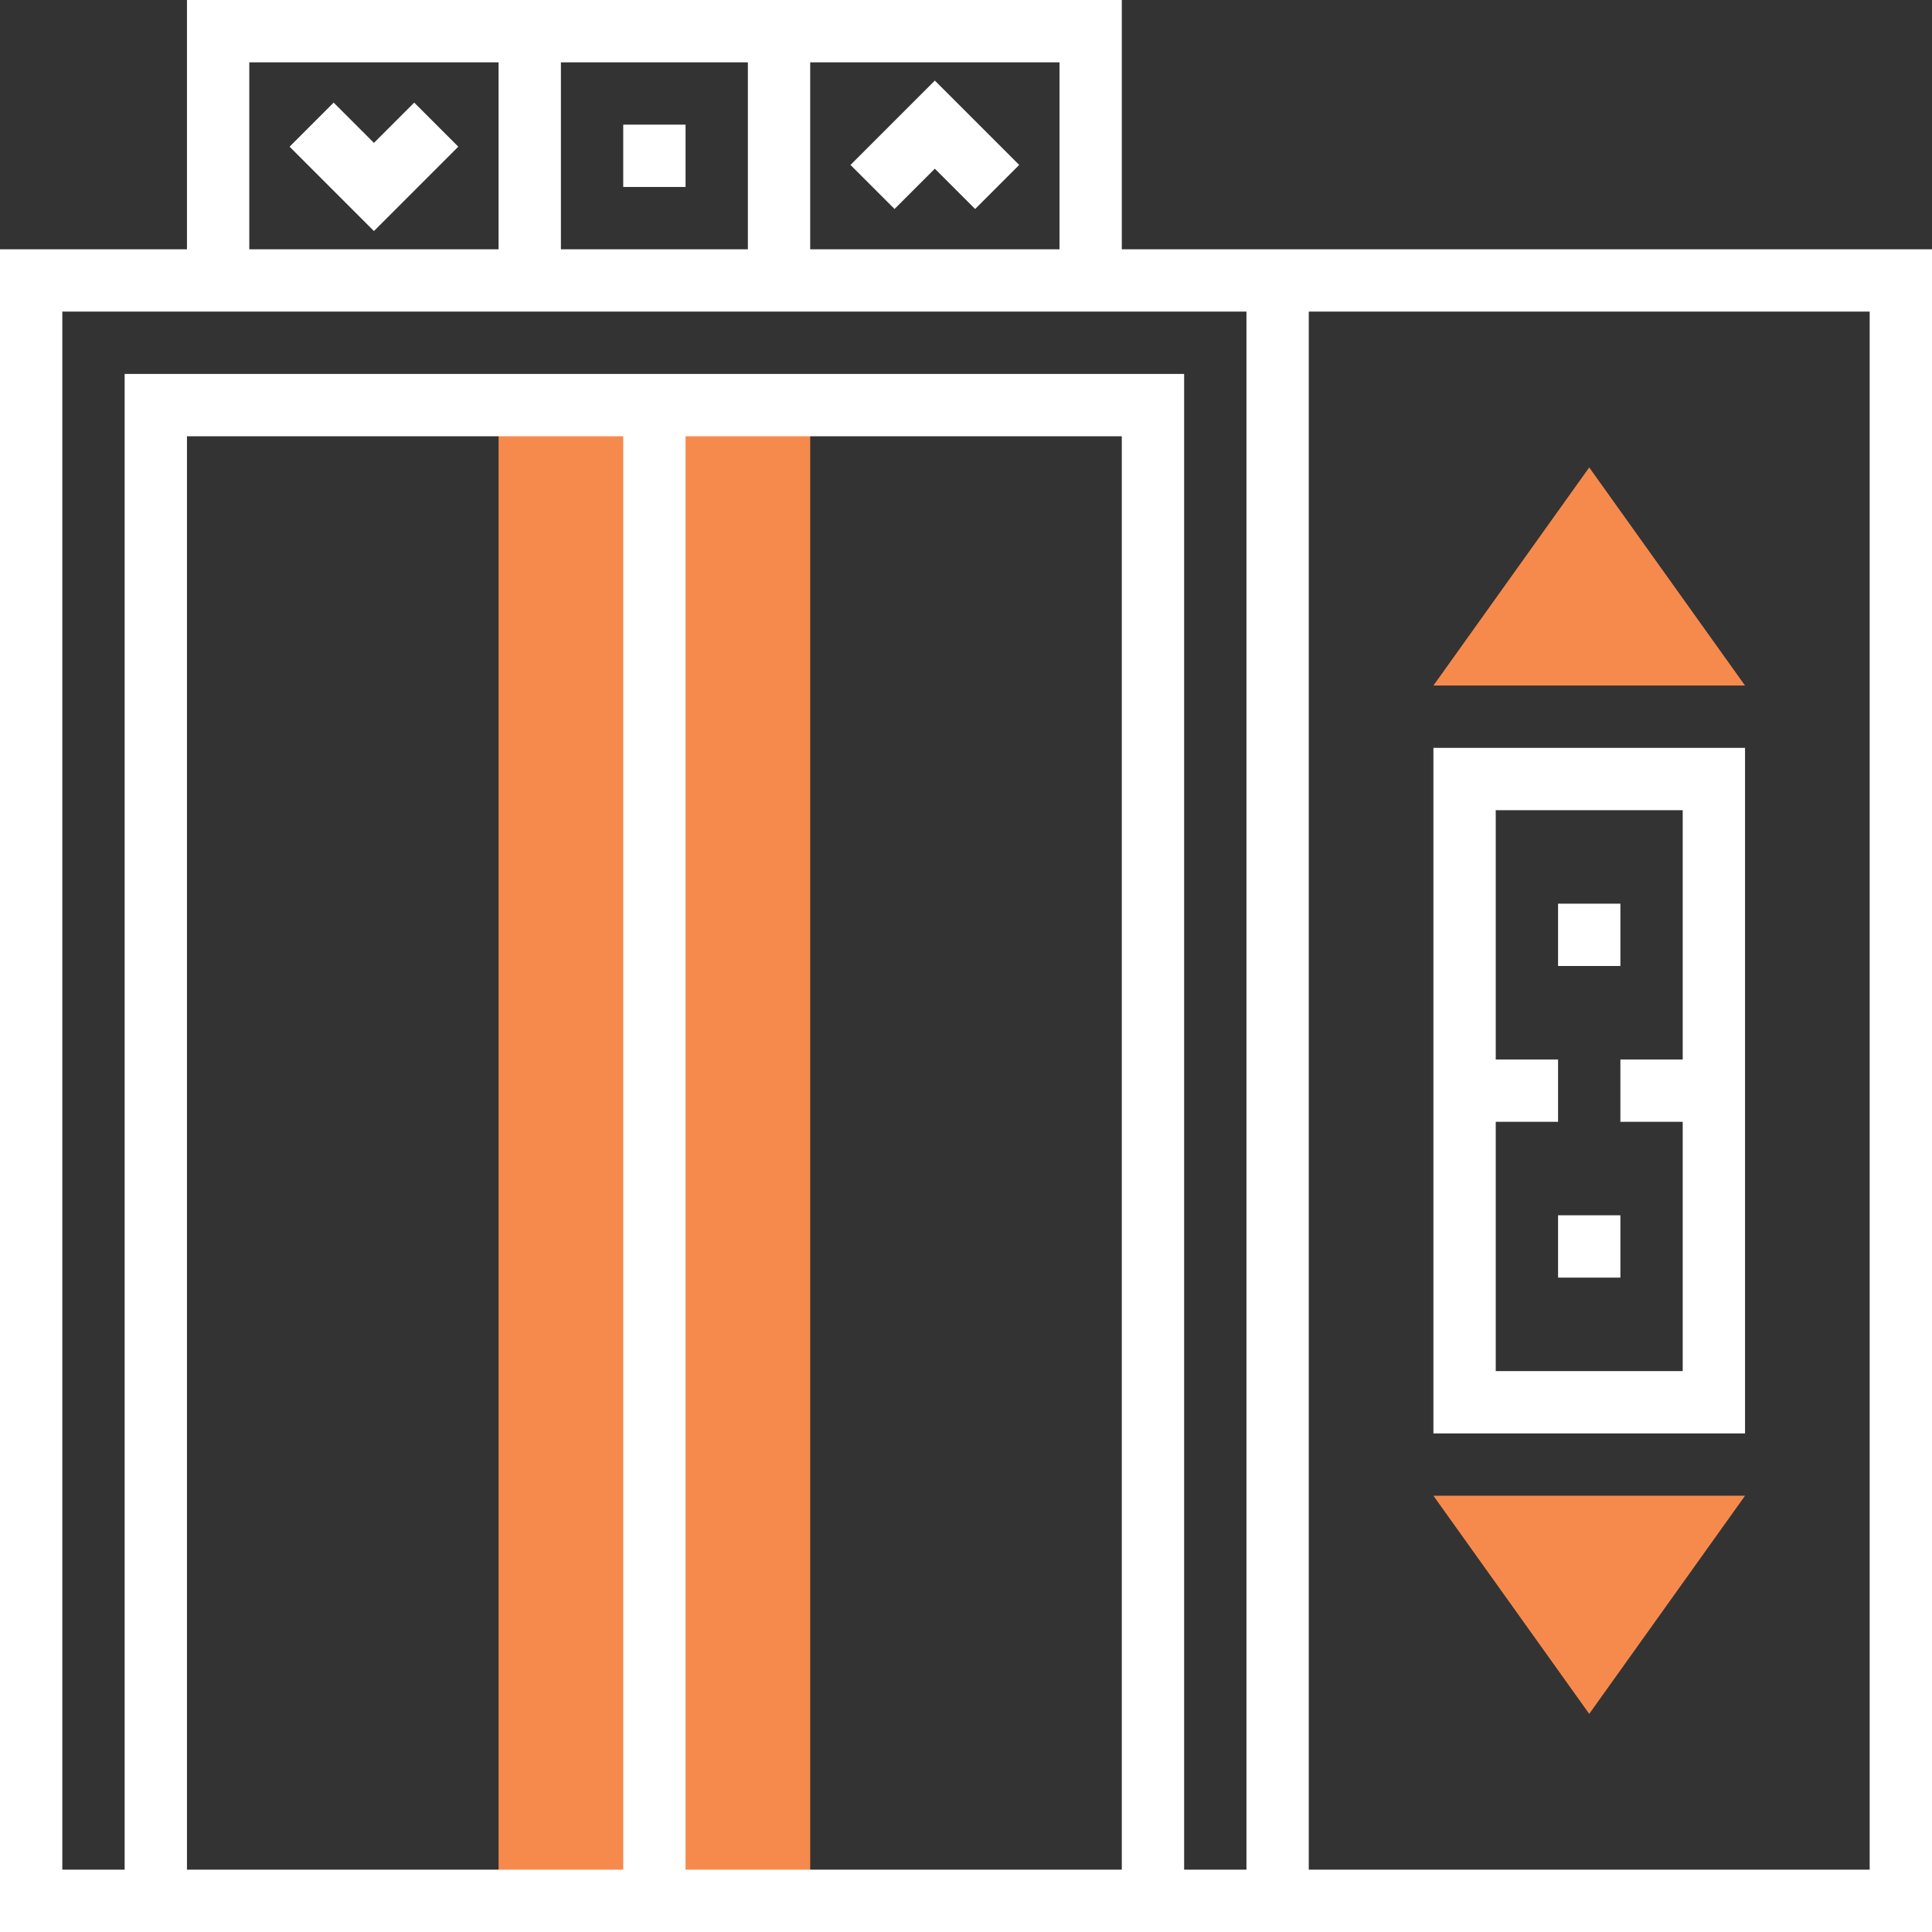 <?xml version="1.0" encoding="iso-8859-1"?>
<!-- Generator: Adobe Illustrator 19.0.0, SVG Export Plug-In . SVG Version: 6.00 Build 0)  -->
<svg version="1.1" id="Capa_1" xmlns="http://www.w3.org/2000/svg" xmlns:xlink="http://www.w3.org/1999/xlink" x="0px" y="0px"
	 viewBox="0 0 496 496" style="enable-background:new 0 0 496 496;" xml:space="preserve">
<rect x="0" y="0" width="496" height="496" fill="#333333" stroke="none"/>
<g>
	<rect x="128" y="104" style="fill:#f68a4c;" width="80" height="384"/>
	<path style="fill:#f68a4c;" d="M448,176h-80l40-56L448,176z"/>
	<path style="fill:#f68a4c;" d="M408,440l-40-56h80L408,440z"/>
</g>
<path style="fill:#fff;" d="M288,64V0h-80h-80H48v64H0v432h496V64H288z M272,16v48h-64V16H272z M192,16v48h-48V16H192z M64,16h64v48H64V16z M16,80h32
	h80h80h80h32v400h-16V96H32v384H16V80z M176,112h112v368H176V112z M160,480H48V112h112V480z M480,480H336V80h144V480z"/>
<rect style="fill:#fff;" x="160" y="32" width="16" height="16"/>
<polygon style="fill:#fff;" points="229.656,53.656 240,43.312 250.344,53.656 261.656,42.344 240,20.688 218.344,42.344 "/>
<polygon style="fill:#fff;" points="106.344,26.344 96,36.688 85.656,26.344 74.344,37.656 96,59.312 117.656,37.656 "/>
<path style="fill:#fff;" d="M448,368V192h-80v176H448z M432,208v64h-16v16h16v64h-48v-64h16v-16h-16v-64H432z"/>
<rect style="fill:#fff;" x="400" y="232" width="16" height="16"/>
<rect style="fill:#fff;" x="400" y="312" width="16" height="16"/>
<g>
</g>
<g>
</g>
<g>
</g>
<g>
</g>
<g>
</g>
<g>
</g>
<g>
</g>
<g>
</g>
<g>
</g>
<g>
</g>
<g>
</g>
<g>
</g>
<g>
</g>
<g>
</g>
<g>
</g>
</svg>
